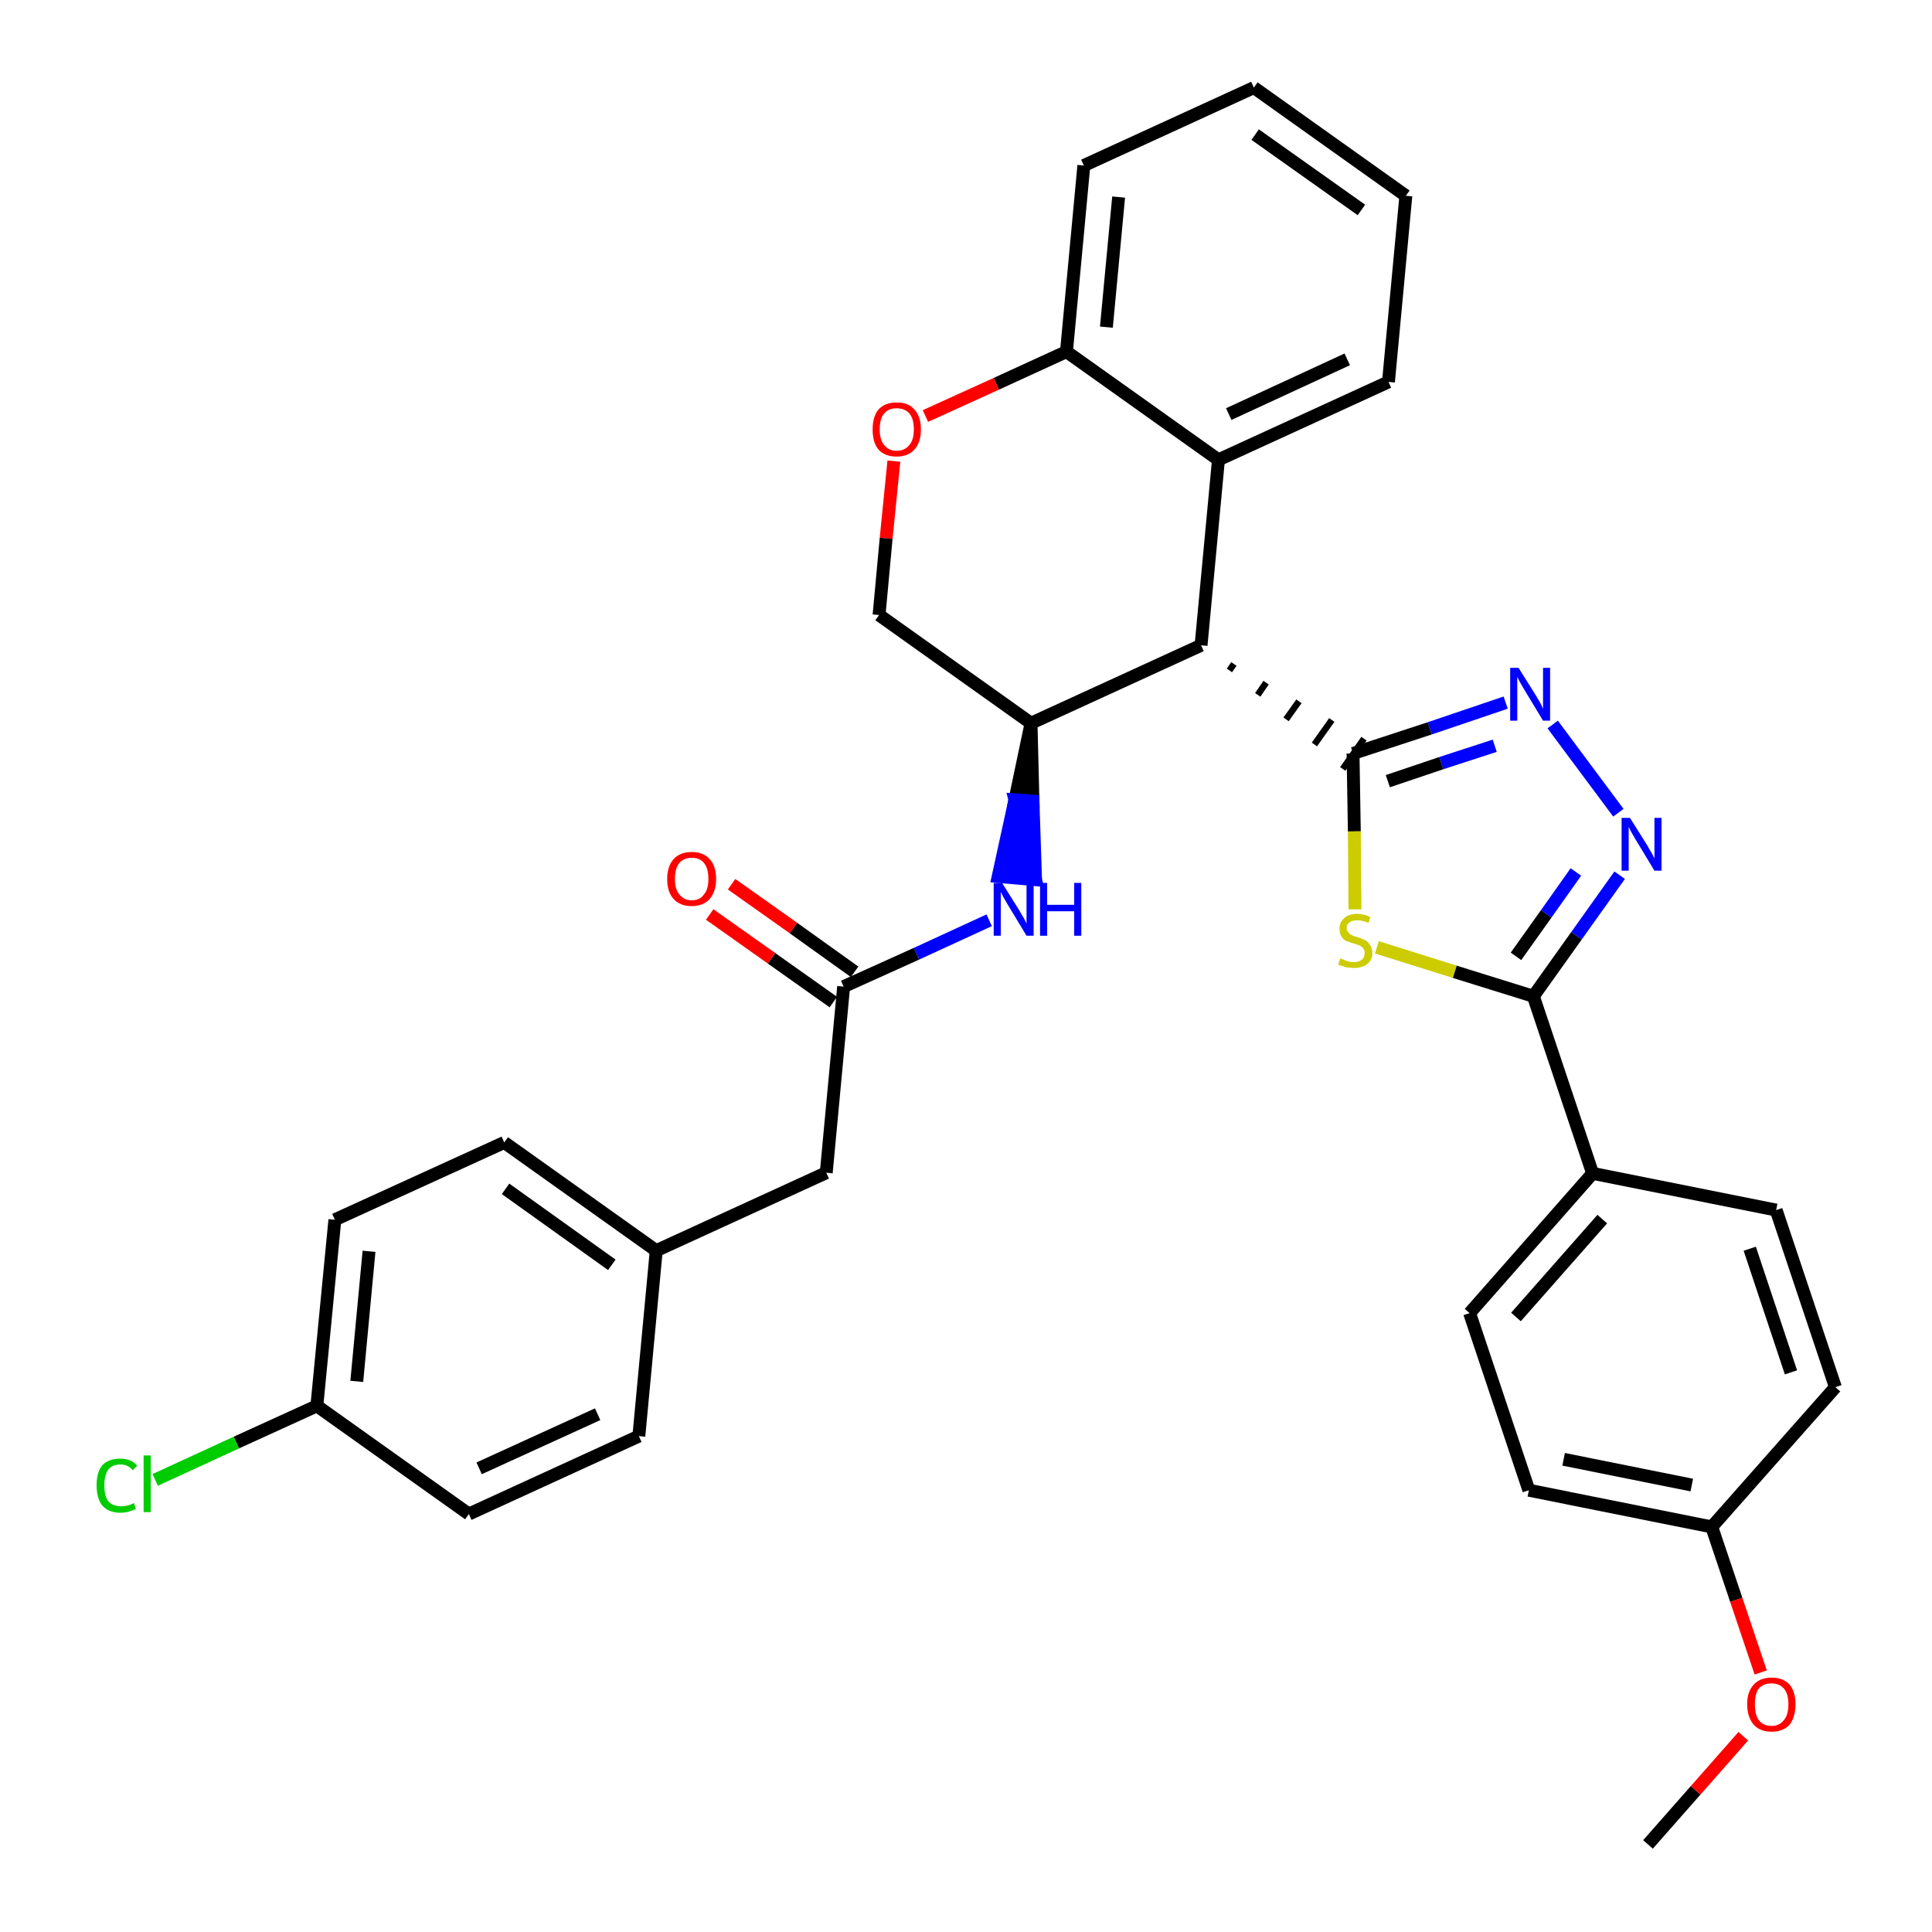 <?xml version='1.0' encoding='iso-8859-1'?>
<svg version='1.1' baseProfile='full'
              xmlns='http://www.w3.org/2000/svg'
                      xmlns:rdkit='http://www.rdkit.org/xml'
                      xmlns:xlink='http://www.w3.org/1999/xlink'
                  xml:space='preserve'
width='300px' height='300px' viewBox='0 0 300 300'>
<!-- END OF HEADER -->
<path class='bond-0 atom-0 atom-1' d='M 255.9,286.4 L 263.3,278.0' style='fill:none;fill-rule:evenodd;stroke:#000000;stroke-width:2.0px;stroke-linecap:butt;stroke-linejoin:miter;stroke-opacity:1' />
<path class='bond-0 atom-0 atom-1' d='M 263.3,278.0 L 270.7,269.6' style='fill:none;fill-rule:evenodd;stroke:#FF0000;stroke-width:2.0px;stroke-linecap:butt;stroke-linejoin:miter;stroke-opacity:1' />
<path class='bond-1 atom-1 atom-2' d='M 273.4,259.7 L 269.6,248.4' style='fill:none;fill-rule:evenodd;stroke:#FF0000;stroke-width:2.0px;stroke-linecap:butt;stroke-linejoin:miter;stroke-opacity:1' />
<path class='bond-1 atom-1 atom-2' d='M 269.6,248.4 L 265.8,237.1' style='fill:none;fill-rule:evenodd;stroke:#000000;stroke-width:2.0px;stroke-linecap:butt;stroke-linejoin:miter;stroke-opacity:1' />
<path class='bond-2 atom-2 atom-3' d='M 265.8,237.1 L 237.4,231.4' style='fill:none;fill-rule:evenodd;stroke:#000000;stroke-width:2.0px;stroke-linecap:butt;stroke-linejoin:miter;stroke-opacity:1' />
<path class='bond-2 atom-2 atom-3' d='M 262.7,230.6 L 242.8,226.6' style='fill:none;fill-rule:evenodd;stroke:#000000;stroke-width:2.0px;stroke-linecap:butt;stroke-linejoin:miter;stroke-opacity:1' />
<path class='bond-33 atom-33 atom-2' d='M 285.0,215.4 L 265.8,237.1' style='fill:none;fill-rule:evenodd;stroke:#000000;stroke-width:2.0px;stroke-linecap:butt;stroke-linejoin:miter;stroke-opacity:1' />
<path class='bond-3 atom-3 atom-4' d='M 237.4,231.4 L 228.2,203.9' style='fill:none;fill-rule:evenodd;stroke:#000000;stroke-width:2.0px;stroke-linecap:butt;stroke-linejoin:miter;stroke-opacity:1' />
<path class='bond-4 atom-4 atom-5' d='M 228.2,203.9 L 247.3,182.2' style='fill:none;fill-rule:evenodd;stroke:#000000;stroke-width:2.0px;stroke-linecap:butt;stroke-linejoin:miter;stroke-opacity:1' />
<path class='bond-4 atom-4 atom-5' d='M 235.4,204.5 L 248.8,189.3' style='fill:none;fill-rule:evenodd;stroke:#000000;stroke-width:2.0px;stroke-linecap:butt;stroke-linejoin:miter;stroke-opacity:1' />
<path class='bond-5 atom-5 atom-6' d='M 247.3,182.2 L 238.1,154.7' style='fill:none;fill-rule:evenodd;stroke:#000000;stroke-width:2.0px;stroke-linecap:butt;stroke-linejoin:miter;stroke-opacity:1' />
<path class='bond-31 atom-5 atom-32' d='M 247.3,182.2 L 275.8,187.9' style='fill:none;fill-rule:evenodd;stroke:#000000;stroke-width:2.0px;stroke-linecap:butt;stroke-linejoin:miter;stroke-opacity:1' />
<path class='bond-6 atom-6 atom-7' d='M 238.1,154.7 L 244.8,145.3' style='fill:none;fill-rule:evenodd;stroke:#000000;stroke-width:2.0px;stroke-linecap:butt;stroke-linejoin:miter;stroke-opacity:1' />
<path class='bond-6 atom-6 atom-7' d='M 244.8,145.3 L 251.5,135.9' style='fill:none;fill-rule:evenodd;stroke:#0000FF;stroke-width:2.0px;stroke-linecap:butt;stroke-linejoin:miter;stroke-opacity:1' />
<path class='bond-6 atom-6 atom-7' d='M 235.4,148.5 L 240.1,141.9' style='fill:none;fill-rule:evenodd;stroke:#000000;stroke-width:2.0px;stroke-linecap:butt;stroke-linejoin:miter;stroke-opacity:1' />
<path class='bond-6 atom-6 atom-7' d='M 240.1,141.9 L 244.7,135.4' style='fill:none;fill-rule:evenodd;stroke:#0000FF;stroke-width:2.0px;stroke-linecap:butt;stroke-linejoin:miter;stroke-opacity:1' />
<path class='bond-34 atom-31 atom-6' d='M 213.8,147.1 L 225.9,150.9' style='fill:none;fill-rule:evenodd;stroke:#CCCC00;stroke-width:2.0px;stroke-linecap:butt;stroke-linejoin:miter;stroke-opacity:1' />
<path class='bond-34 atom-31 atom-6' d='M 225.9,150.9 L 238.1,154.7' style='fill:none;fill-rule:evenodd;stroke:#000000;stroke-width:2.0px;stroke-linecap:butt;stroke-linejoin:miter;stroke-opacity:1' />
<path class='bond-7 atom-7 atom-8' d='M 251.3,126.2 L 241.1,112.5' style='fill:none;fill-rule:evenodd;stroke:#0000FF;stroke-width:2.0px;stroke-linecap:butt;stroke-linejoin:miter;stroke-opacity:1' />
<path class='bond-8 atom-8 atom-9' d='M 233.8,109.1 L 222.0,113.1' style='fill:none;fill-rule:evenodd;stroke:#0000FF;stroke-width:2.0px;stroke-linecap:butt;stroke-linejoin:miter;stroke-opacity:1' />
<path class='bond-8 atom-8 atom-9' d='M 222.0,113.1 L 210.1,117.0' style='fill:none;fill-rule:evenodd;stroke:#000000;stroke-width:2.0px;stroke-linecap:butt;stroke-linejoin:miter;stroke-opacity:1' />
<path class='bond-8 atom-8 atom-9' d='M 232.1,115.8 L 223.8,118.5' style='fill:none;fill-rule:evenodd;stroke:#0000FF;stroke-width:2.0px;stroke-linecap:butt;stroke-linejoin:miter;stroke-opacity:1' />
<path class='bond-8 atom-8 atom-9' d='M 223.8,118.5 L 215.5,121.3' style='fill:none;fill-rule:evenodd;stroke:#000000;stroke-width:2.0px;stroke-linecap:butt;stroke-linejoin:miter;stroke-opacity:1' />
<path class='bond-9 atom-10 atom-9' d='M 190.9,104.1 L 191.6,103.1' style='fill:none;fill-rule:evenodd;stroke:#000000;stroke-width:1.0px;stroke-linecap:butt;stroke-linejoin:miter;stroke-opacity:1' />
<path class='bond-9 atom-10 atom-9' d='M 195.3,107.9 L 196.6,106.0' style='fill:none;fill-rule:evenodd;stroke:#000000;stroke-width:1.0px;stroke-linecap:butt;stroke-linejoin:miter;stroke-opacity:1' />
<path class='bond-9 atom-10 atom-9' d='M 199.7,111.7 L 201.7,108.9' style='fill:none;fill-rule:evenodd;stroke:#000000;stroke-width:1.0px;stroke-linecap:butt;stroke-linejoin:miter;stroke-opacity:1' />
<path class='bond-9 atom-10 atom-9' d='M 204.1,115.6 L 206.8,111.8' style='fill:none;fill-rule:evenodd;stroke:#000000;stroke-width:1.0px;stroke-linecap:butt;stroke-linejoin:miter;stroke-opacity:1' />
<path class='bond-9 atom-10 atom-9' d='M 208.5,119.4 L 211.8,114.7' style='fill:none;fill-rule:evenodd;stroke:#000000;stroke-width:1.0px;stroke-linecap:butt;stroke-linejoin:miter;stroke-opacity:1' />
<path class='bond-30 atom-9 atom-31' d='M 210.1,117.0 L 210.3,129.1' style='fill:none;fill-rule:evenodd;stroke:#000000;stroke-width:2.0px;stroke-linecap:butt;stroke-linejoin:miter;stroke-opacity:1' />
<path class='bond-30 atom-9 atom-31' d='M 210.3,129.1 L 210.4,141.2' style='fill:none;fill-rule:evenodd;stroke:#CCCC00;stroke-width:2.0px;stroke-linecap:butt;stroke-linejoin:miter;stroke-opacity:1' />
<path class='bond-10 atom-10 atom-11' d='M 186.5,100.2 L 189.2,71.4' style='fill:none;fill-rule:evenodd;stroke:#000000;stroke-width:2.0px;stroke-linecap:butt;stroke-linejoin:miter;stroke-opacity:1' />
<path class='bond-35 atom-19 atom-10' d='M 160.1,112.3 L 186.5,100.2' style='fill:none;fill-rule:evenodd;stroke:#000000;stroke-width:2.0px;stroke-linecap:butt;stroke-linejoin:miter;stroke-opacity:1' />
<path class='bond-11 atom-11 atom-12' d='M 189.2,71.4 L 215.6,59.3' style='fill:none;fill-rule:evenodd;stroke:#000000;stroke-width:2.0px;stroke-linecap:butt;stroke-linejoin:miter;stroke-opacity:1' />
<path class='bond-11 atom-11 atom-12' d='M 190.8,64.3 L 209.2,55.8' style='fill:none;fill-rule:evenodd;stroke:#000000;stroke-width:2.0px;stroke-linecap:butt;stroke-linejoin:miter;stroke-opacity:1' />
<path class='bond-37 atom-16 atom-11' d='M 165.6,54.6 L 189.2,71.4' style='fill:none;fill-rule:evenodd;stroke:#000000;stroke-width:2.0px;stroke-linecap:butt;stroke-linejoin:miter;stroke-opacity:1' />
<path class='bond-12 atom-12 atom-13' d='M 215.6,59.3 L 218.3,30.4' style='fill:none;fill-rule:evenodd;stroke:#000000;stroke-width:2.0px;stroke-linecap:butt;stroke-linejoin:miter;stroke-opacity:1' />
<path class='bond-13 atom-13 atom-14' d='M 218.3,30.4 L 194.7,13.6' style='fill:none;fill-rule:evenodd;stroke:#000000;stroke-width:2.0px;stroke-linecap:butt;stroke-linejoin:miter;stroke-opacity:1' />
<path class='bond-13 atom-13 atom-14' d='M 211.4,32.6 L 194.9,20.9' style='fill:none;fill-rule:evenodd;stroke:#000000;stroke-width:2.0px;stroke-linecap:butt;stroke-linejoin:miter;stroke-opacity:1' />
<path class='bond-14 atom-14 atom-15' d='M 194.7,13.6 L 168.3,25.7' style='fill:none;fill-rule:evenodd;stroke:#000000;stroke-width:2.0px;stroke-linecap:butt;stroke-linejoin:miter;stroke-opacity:1' />
<path class='bond-15 atom-15 atom-16' d='M 168.3,25.7 L 165.6,54.6' style='fill:none;fill-rule:evenodd;stroke:#000000;stroke-width:2.0px;stroke-linecap:butt;stroke-linejoin:miter;stroke-opacity:1' />
<path class='bond-15 atom-15 atom-16' d='M 173.7,30.6 L 171.8,50.8' style='fill:none;fill-rule:evenodd;stroke:#000000;stroke-width:2.0px;stroke-linecap:butt;stroke-linejoin:miter;stroke-opacity:1' />
<path class='bond-16 atom-16 atom-17' d='M 165.6,54.6 L 154.7,59.6' style='fill:none;fill-rule:evenodd;stroke:#000000;stroke-width:2.0px;stroke-linecap:butt;stroke-linejoin:miter;stroke-opacity:1' />
<path class='bond-16 atom-16 atom-17' d='M 154.7,59.6 L 143.7,64.6' style='fill:none;fill-rule:evenodd;stroke:#FF0000;stroke-width:2.0px;stroke-linecap:butt;stroke-linejoin:miter;stroke-opacity:1' />
<path class='bond-17 atom-17 atom-18' d='M 138.8,71.6 L 137.6,83.6' style='fill:none;fill-rule:evenodd;stroke:#FF0000;stroke-width:2.0px;stroke-linecap:butt;stroke-linejoin:miter;stroke-opacity:1' />
<path class='bond-17 atom-17 atom-18' d='M 137.6,83.6 L 136.5,95.5' style='fill:none;fill-rule:evenodd;stroke:#000000;stroke-width:2.0px;stroke-linecap:butt;stroke-linejoin:miter;stroke-opacity:1' />
<path class='bond-18 atom-18 atom-19' d='M 136.5,95.5 L 160.1,112.3' style='fill:none;fill-rule:evenodd;stroke:#000000;stroke-width:2.0px;stroke-linecap:butt;stroke-linejoin:miter;stroke-opacity:1' />
<path class='bond-19 atom-19 atom-20' d='M 160.1,112.3 L 157.6,124.2 L 160.4,124.4 Z' style='fill:#000000;fill-rule:evenodd;fill-opacity:1;stroke:#000000;stroke-width:2.0px;stroke-linecap:butt;stroke-linejoin:miter;stroke-opacity:1;' />
<path class='bond-19 atom-19 atom-20' d='M 157.6,124.2 L 160.8,136.6 L 155.0,136.1 Z' style='fill:#0000FF;fill-rule:evenodd;fill-opacity:1;stroke:#0000FF;stroke-width:2.0px;stroke-linecap:butt;stroke-linejoin:miter;stroke-opacity:1;' />
<path class='bond-19 atom-19 atom-20' d='M 157.6,124.2 L 160.4,124.4 L 160.8,136.6 Z' style='fill:#0000FF;fill-rule:evenodd;fill-opacity:1;stroke:#0000FF;stroke-width:2.0px;stroke-linecap:butt;stroke-linejoin:miter;stroke-opacity:1;' />
<path class='bond-20 atom-20 atom-21' d='M 153.6,142.9 L 142.3,148.1' style='fill:none;fill-rule:evenodd;stroke:#0000FF;stroke-width:2.0px;stroke-linecap:butt;stroke-linejoin:miter;stroke-opacity:1' />
<path class='bond-20 atom-20 atom-21' d='M 142.3,148.1 L 131.0,153.2' style='fill:none;fill-rule:evenodd;stroke:#000000;stroke-width:2.0px;stroke-linecap:butt;stroke-linejoin:miter;stroke-opacity:1' />
<path class='bond-21 atom-21 atom-22' d='M 132.7,150.9 L 123.2,144.1' style='fill:none;fill-rule:evenodd;stroke:#000000;stroke-width:2.0px;stroke-linecap:butt;stroke-linejoin:miter;stroke-opacity:1' />
<path class='bond-21 atom-21 atom-22' d='M 123.2,144.1 L 113.6,137.3' style='fill:none;fill-rule:evenodd;stroke:#FF0000;stroke-width:2.0px;stroke-linecap:butt;stroke-linejoin:miter;stroke-opacity:1' />
<path class='bond-21 atom-21 atom-22' d='M 129.4,155.6 L 119.8,148.8' style='fill:none;fill-rule:evenodd;stroke:#000000;stroke-width:2.0px;stroke-linecap:butt;stroke-linejoin:miter;stroke-opacity:1' />
<path class='bond-21 atom-21 atom-22' d='M 119.8,148.8 L 110.2,142.0' style='fill:none;fill-rule:evenodd;stroke:#FF0000;stroke-width:2.0px;stroke-linecap:butt;stroke-linejoin:miter;stroke-opacity:1' />
<path class='bond-22 atom-21 atom-23' d='M 131.0,153.2 L 128.3,182.1' style='fill:none;fill-rule:evenodd;stroke:#000000;stroke-width:2.0px;stroke-linecap:butt;stroke-linejoin:miter;stroke-opacity:1' />
<path class='bond-23 atom-23 atom-24' d='M 128.3,182.1 L 101.9,194.2' style='fill:none;fill-rule:evenodd;stroke:#000000;stroke-width:2.0px;stroke-linecap:butt;stroke-linejoin:miter;stroke-opacity:1' />
<path class='bond-24 atom-24 atom-25' d='M 101.9,194.2 L 78.3,177.4' style='fill:none;fill-rule:evenodd;stroke:#000000;stroke-width:2.0px;stroke-linecap:butt;stroke-linejoin:miter;stroke-opacity:1' />
<path class='bond-24 atom-24 atom-25' d='M 95.0,196.4 L 78.5,184.6' style='fill:none;fill-rule:evenodd;stroke:#000000;stroke-width:2.0px;stroke-linecap:butt;stroke-linejoin:miter;stroke-opacity:1' />
<path class='bond-36 atom-30 atom-24' d='M 99.2,223.0 L 101.9,194.2' style='fill:none;fill-rule:evenodd;stroke:#000000;stroke-width:2.0px;stroke-linecap:butt;stroke-linejoin:miter;stroke-opacity:1' />
<path class='bond-25 atom-25 atom-26' d='M 78.3,177.4 L 52.0,189.4' style='fill:none;fill-rule:evenodd;stroke:#000000;stroke-width:2.0px;stroke-linecap:butt;stroke-linejoin:miter;stroke-opacity:1' />
<path class='bond-26 atom-26 atom-27' d='M 52.0,189.4 L 49.2,218.3' style='fill:none;fill-rule:evenodd;stroke:#000000;stroke-width:2.0px;stroke-linecap:butt;stroke-linejoin:miter;stroke-opacity:1' />
<path class='bond-26 atom-26 atom-27' d='M 57.3,194.3 L 55.4,214.5' style='fill:none;fill-rule:evenodd;stroke:#000000;stroke-width:2.0px;stroke-linecap:butt;stroke-linejoin:miter;stroke-opacity:1' />
<path class='bond-27 atom-27 atom-28' d='M 49.2,218.3 L 36.7,224.0' style='fill:none;fill-rule:evenodd;stroke:#000000;stroke-width:2.0px;stroke-linecap:butt;stroke-linejoin:miter;stroke-opacity:1' />
<path class='bond-27 atom-27 atom-28' d='M 36.7,224.0 L 24.1,229.8' style='fill:none;fill-rule:evenodd;stroke:#00CC00;stroke-width:2.0px;stroke-linecap:butt;stroke-linejoin:miter;stroke-opacity:1' />
<path class='bond-28 atom-27 atom-29' d='M 49.2,218.3 L 72.8,235.1' style='fill:none;fill-rule:evenodd;stroke:#000000;stroke-width:2.0px;stroke-linecap:butt;stroke-linejoin:miter;stroke-opacity:1' />
<path class='bond-29 atom-29 atom-30' d='M 72.8,235.1 L 99.2,223.0' style='fill:none;fill-rule:evenodd;stroke:#000000;stroke-width:2.0px;stroke-linecap:butt;stroke-linejoin:miter;stroke-opacity:1' />
<path class='bond-29 atom-29 atom-30' d='M 74.4,228.0 L 92.8,219.6' style='fill:none;fill-rule:evenodd;stroke:#000000;stroke-width:2.0px;stroke-linecap:butt;stroke-linejoin:miter;stroke-opacity:1' />
<path class='bond-32 atom-32 atom-33' d='M 275.8,187.9 L 285.0,215.4' style='fill:none;fill-rule:evenodd;stroke:#000000;stroke-width:2.0px;stroke-linecap:butt;stroke-linejoin:miter;stroke-opacity:1' />
<path class='bond-32 atom-32 atom-33' d='M 271.7,193.9 L 278.1,213.1' style='fill:none;fill-rule:evenodd;stroke:#000000;stroke-width:2.0px;stroke-linecap:butt;stroke-linejoin:miter;stroke-opacity:1' />
<path  class='atom-1' d='M 271.3 264.6
Q 271.3 262.7, 272.3 261.6
Q 273.3 260.5, 275.1 260.5
Q 276.9 260.5, 277.9 261.6
Q 278.8 262.7, 278.8 264.6
Q 278.8 266.6, 277.9 267.8
Q 276.9 268.9, 275.1 268.9
Q 273.3 268.9, 272.3 267.8
Q 271.3 266.6, 271.3 264.6
M 275.1 268.0
Q 276.3 268.0, 277.0 267.1
Q 277.7 266.3, 277.7 264.6
Q 277.7 263.0, 277.0 262.2
Q 276.3 261.4, 275.1 261.4
Q 273.8 261.4, 273.1 262.2
Q 272.5 263.0, 272.5 264.6
Q 272.5 266.3, 273.1 267.1
Q 273.8 268.0, 275.1 268.0
' fill='#FF0000'/>
<path  class='atom-7' d='M 253.1 127.0
L 255.8 131.3
Q 256.0 131.7, 256.5 132.5
Q 256.9 133.3, 256.9 133.3
L 256.9 127.0
L 258.0 127.0
L 258.0 135.2
L 256.9 135.2
L 254.0 130.4
Q 253.7 129.9, 253.3 129.2
Q 253.0 128.6, 252.9 128.4
L 252.9 135.2
L 251.8 135.2
L 251.8 127.0
L 253.1 127.0
' fill='#0000FF'/>
<path  class='atom-8' d='M 235.8 103.7
L 238.5 108.0
Q 238.8 108.5, 239.2 109.2
Q 239.6 110.0, 239.6 110.1
L 239.6 103.7
L 240.7 103.7
L 240.7 111.9
L 239.6 111.9
L 236.7 107.1
Q 236.4 106.6, 236.0 105.9
Q 235.7 105.3, 235.6 105.1
L 235.6 111.9
L 234.5 111.9
L 234.5 103.7
L 235.8 103.7
' fill='#0000FF'/>
<path  class='atom-17' d='M 135.5 66.7
Q 135.5 64.7, 136.4 63.6
Q 137.4 62.5, 139.2 62.5
Q 141.1 62.5, 142.0 63.6
Q 143.0 64.7, 143.0 66.7
Q 143.0 68.7, 142.0 69.8
Q 141.0 70.9, 139.2 70.9
Q 137.4 70.9, 136.4 69.8
Q 135.5 68.7, 135.5 66.7
M 139.2 70.0
Q 140.5 70.0, 141.2 69.1
Q 141.9 68.3, 141.9 66.7
Q 141.9 65.0, 141.2 64.2
Q 140.5 63.4, 139.2 63.4
Q 138.0 63.4, 137.3 64.2
Q 136.6 65.0, 136.6 66.7
Q 136.6 68.3, 137.3 69.1
Q 138.0 70.0, 139.2 70.0
' fill='#FF0000'/>
<path  class='atom-20' d='M 155.6 137.1
L 158.3 141.4
Q 158.5 141.8, 159.0 142.6
Q 159.4 143.4, 159.4 143.4
L 159.4 137.1
L 160.5 137.1
L 160.5 145.3
L 159.4 145.3
L 156.5 140.5
Q 156.2 140.0, 155.8 139.3
Q 155.5 138.7, 155.4 138.5
L 155.4 145.3
L 154.3 145.3
L 154.3 137.1
L 155.6 137.1
' fill='#0000FF'/>
<path  class='atom-20' d='M 161.5 137.1
L 162.6 137.1
L 162.6 140.5
L 166.8 140.5
L 166.8 137.1
L 167.9 137.1
L 167.9 145.3
L 166.8 145.3
L 166.8 141.5
L 162.6 141.5
L 162.6 145.3
L 161.5 145.3
L 161.5 137.1
' fill='#0000FF'/>
<path  class='atom-22' d='M 103.6 136.5
Q 103.6 134.5, 104.6 133.4
Q 105.6 132.3, 107.4 132.3
Q 109.2 132.3, 110.2 133.4
Q 111.2 134.5, 111.2 136.5
Q 111.2 138.4, 110.2 139.6
Q 109.2 140.7, 107.4 140.7
Q 105.6 140.7, 104.6 139.6
Q 103.6 138.5, 103.6 136.5
M 107.4 139.8
Q 108.7 139.8, 109.3 138.9
Q 110.0 138.1, 110.0 136.5
Q 110.0 134.8, 109.3 134.0
Q 108.7 133.2, 107.4 133.2
Q 106.2 133.2, 105.5 134.0
Q 104.8 134.8, 104.8 136.5
Q 104.8 138.1, 105.5 138.9
Q 106.2 139.8, 107.4 139.8
' fill='#FF0000'/>
<path  class='atom-28' d='M 15.0 230.6
Q 15.0 228.6, 15.9 227.5
Q 16.9 226.5, 18.7 226.5
Q 20.4 226.5, 21.3 227.6
L 20.6 228.3
Q 19.9 227.4, 18.7 227.4
Q 17.5 227.4, 16.8 228.2
Q 16.2 229.1, 16.2 230.6
Q 16.2 232.3, 16.8 233.1
Q 17.5 233.9, 18.9 233.9
Q 19.8 233.9, 20.8 233.4
L 21.1 234.3
Q 20.7 234.5, 20.1 234.7
Q 19.4 234.9, 18.7 234.9
Q 16.9 234.9, 15.9 233.8
Q 15.0 232.7, 15.0 230.6
' fill='#00CC00'/>
<path  class='atom-28' d='M 22.3 226.0
L 23.4 226.0
L 23.4 234.8
L 22.3 234.8
L 22.3 226.0
' fill='#00CC00'/>
<path  class='atom-31' d='M 208.1 148.8
Q 208.2 148.9, 208.6 149.0
Q 209.0 149.2, 209.4 149.3
Q 209.8 149.4, 210.2 149.4
Q 211.0 149.4, 211.5 149.0
Q 211.9 148.6, 211.9 148.0
Q 211.9 147.5, 211.7 147.3
Q 211.5 147.0, 211.1 146.8
Q 210.8 146.7, 210.2 146.5
Q 209.5 146.3, 209.0 146.1
Q 208.6 145.9, 208.3 145.4
Q 208.0 145.0, 208.0 144.2
Q 208.0 143.2, 208.7 142.6
Q 209.4 141.9, 210.8 141.9
Q 211.7 141.9, 212.8 142.4
L 212.5 143.3
Q 211.5 142.9, 210.8 142.9
Q 210.0 142.9, 209.6 143.2
Q 209.1 143.5, 209.1 144.1
Q 209.1 144.5, 209.4 144.8
Q 209.6 145.1, 209.9 145.2
Q 210.2 145.4, 210.8 145.5
Q 211.5 145.8, 212.0 146.0
Q 212.4 146.2, 212.7 146.7
Q 213.1 147.2, 213.1 148.0
Q 213.1 149.1, 212.3 149.7
Q 211.5 150.3, 210.3 150.3
Q 209.6 150.3, 209.0 150.2
Q 208.5 150.0, 207.8 149.8
L 208.1 148.8
' fill='#CCCC00'/>
</svg>
